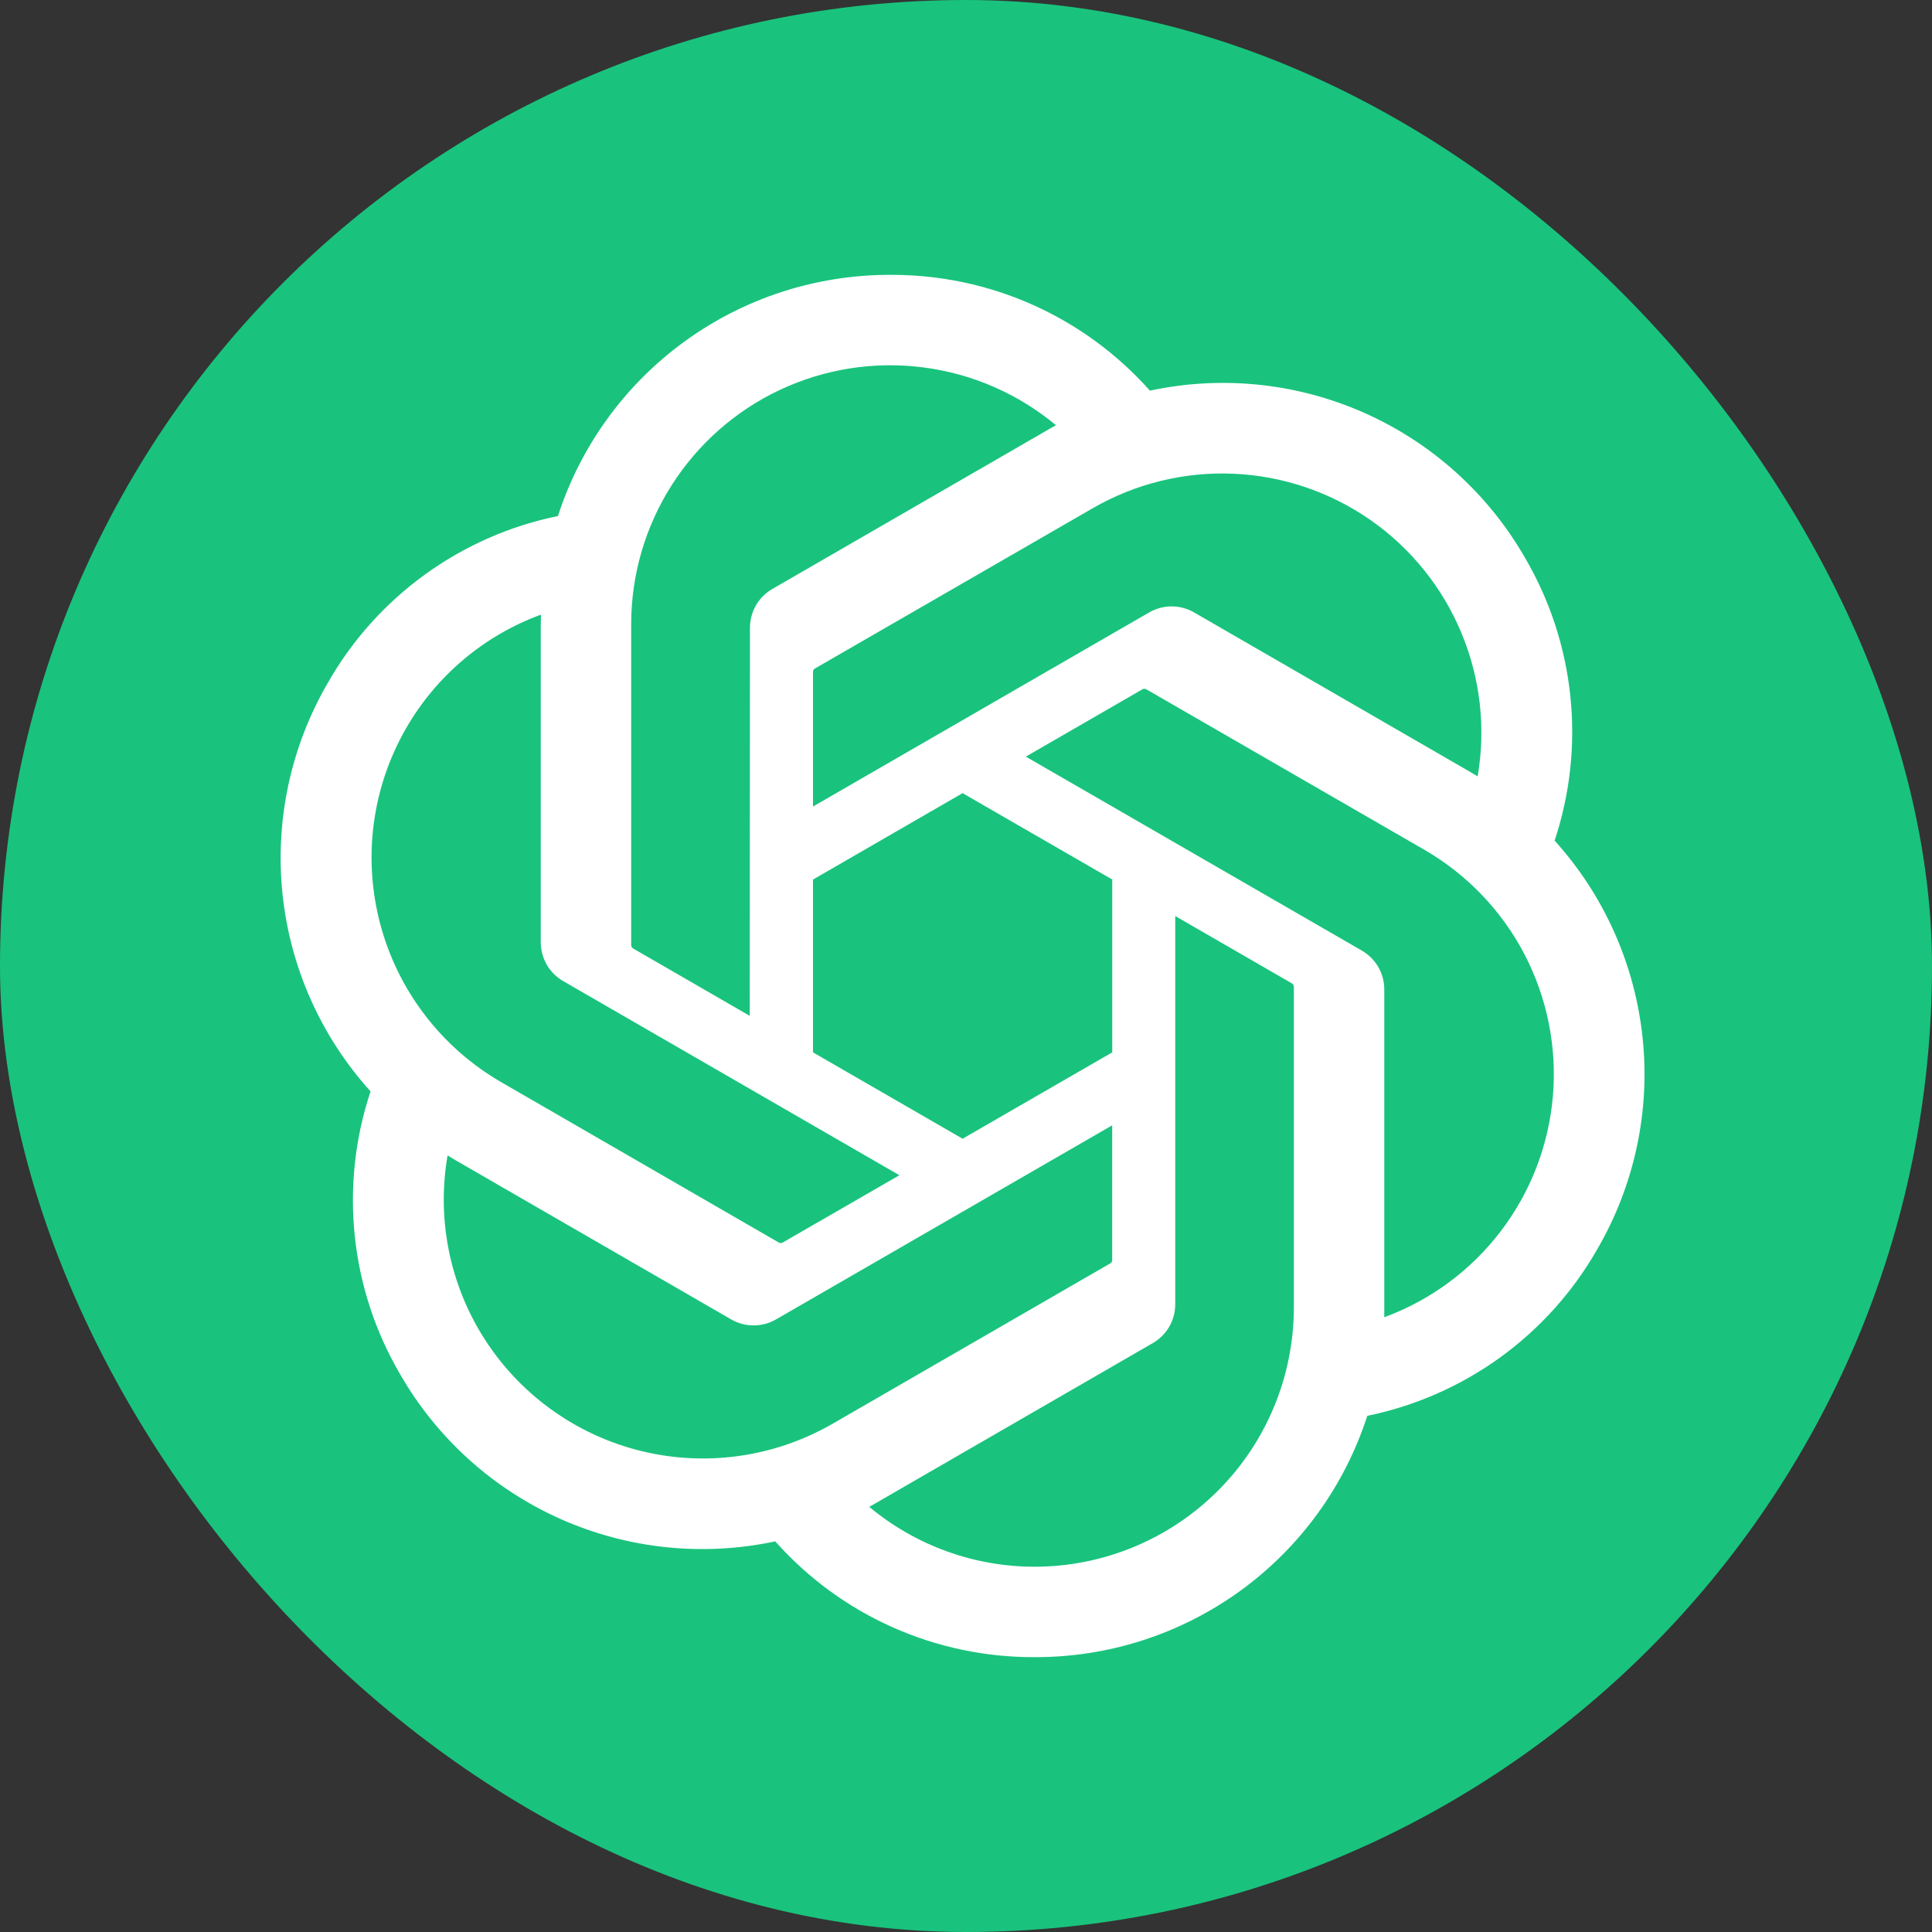<svg width="30" height="30" viewBox="0 0 30 30" fill="none" xmlns="http://www.w3.org/2000/svg">
  <rect x="0" y="0" width="30" height="30" fill="#333333" stroke="none"/>
  <rect width="30" height="30" rx="15" fill="rgb(25, 195, 125)" />
  <path
    d="M24.14 13.053C24.38 12.33 24.464 11.564 24.384 10.807C24.305 10.05 24.065 9.318 23.68 8.661C23.109 7.667 22.238 6.88 21.191 6.414C20.144 5.947 18.976 5.826 17.856 6.066C17.35 5.497 16.729 5.042 16.034 4.732C15.338 4.422 14.584 4.264 13.823 4.268C12.677 4.266 11.56 4.627 10.633 5.3C9.706 5.973 9.016 6.923 8.664 8.013C7.918 8.165 7.213 8.476 6.596 8.923C5.979 9.371 5.465 9.944 5.089 10.606C4.513 11.598 4.268 12.746 4.387 13.885C4.507 15.025 4.985 16.097 5.754 16.947C5.513 17.67 5.43 18.436 5.509 19.193C5.588 19.95 5.828 20.682 6.213 21.339C6.784 22.333 7.656 23.12 8.702 23.586C9.749 24.052 10.917 24.174 12.038 23.934C12.543 24.503 13.164 24.958 13.86 25.268C14.555 25.578 15.309 25.736 16.07 25.732C17.217 25.735 18.334 25.373 19.262 24.7C20.189 24.027 20.879 23.076 21.231 21.985C21.977 21.832 22.682 21.522 23.299 21.075C23.916 20.627 24.43 20.053 24.806 19.391C25.381 18.4 25.626 17.253 25.506 16.113C25.386 14.974 24.908 13.902 24.14 13.053ZM16.072 24.328C15.131 24.33 14.22 24 13.497 23.398C13.53 23.38 13.587 23.349 13.624 23.326L17.898 20.857C18.005 20.796 18.094 20.708 18.156 20.601C18.218 20.494 18.25 20.372 18.249 20.249V14.224L20.055 15.267C20.065 15.272 20.073 15.279 20.079 15.287C20.085 15.296 20.089 15.306 20.091 15.317V20.306C20.089 21.372 19.666 22.394 18.912 23.148C18.159 23.901 17.138 24.326 16.072 24.328ZM7.43 20.638C6.959 19.823 6.789 18.869 6.95 17.942C6.982 17.961 7.038 17.995 7.077 18.018L11.351 20.486C11.457 20.549 11.579 20.581 11.702 20.581C11.825 20.581 11.946 20.549 12.053 20.486L17.27 17.474V19.56C17.271 19.57 17.269 19.581 17.265 19.591C17.26 19.601 17.253 19.609 17.245 19.615L12.925 22.11C12 22.642 10.903 22.786 9.873 22.51C8.843 22.234 7.964 21.56 7.43 20.638ZM6.306 11.308C6.775 10.493 7.516 9.868 8.4 9.544C8.4 9.581 8.397 9.646 8.397 9.692V14.629C8.397 14.752 8.429 14.873 8.49 14.98C8.552 15.087 8.641 15.175 8.748 15.236L13.966 18.249L12.159 19.291C12.151 19.297 12.14 19.301 12.13 19.302C12.119 19.303 12.108 19.301 12.098 19.297L7.778 16.801C6.856 16.266 6.183 15.388 5.907 14.359C5.631 13.329 5.774 12.232 6.306 11.308ZM21.147 14.761L15.929 11.749L17.735 10.706C17.744 10.7 17.755 10.697 17.765 10.696C17.776 10.695 17.787 10.697 17.796 10.701L22.117 13.195C22.779 13.578 23.318 14.14 23.672 14.818C24.025 15.496 24.178 16.26 24.113 17.022C24.048 17.784 23.767 18.511 23.303 19.119C22.84 19.727 22.213 20.19 21.495 20.454C21.495 20.417 21.495 20.352 21.495 20.306V15.369C21.496 15.246 21.465 15.125 21.403 15.018C21.342 14.911 21.253 14.823 21.147 14.761ZM22.945 12.056C22.913 12.036 22.858 12.003 22.818 11.98L18.544 9.511C18.438 9.449 18.316 9.416 18.193 9.416C18.07 9.416 17.949 9.449 17.842 9.511L12.624 12.524V10.438C12.624 10.427 12.626 10.417 12.63 10.407C12.635 10.397 12.642 10.389 12.65 10.383L16.971 7.89C17.632 7.509 18.389 7.323 19.152 7.356C19.916 7.389 20.654 7.638 21.281 8.075C21.907 8.512 22.397 9.119 22.691 9.824C22.986 10.528 23.074 11.303 22.945 12.056ZM11.642 15.774L9.836 14.731C9.826 14.726 9.818 14.719 9.812 14.71C9.806 14.702 9.802 14.692 9.801 14.681V9.692C9.801 8.927 10.019 8.179 10.43 7.534C10.84 6.89 11.425 6.375 12.117 6.051C12.809 5.727 13.579 5.607 14.337 5.705C15.095 5.802 15.81 6.114 16.397 6.603C16.365 6.621 16.308 6.652 16.27 6.675L11.997 9.143C11.889 9.204 11.8 9.293 11.739 9.399C11.677 9.506 11.645 9.628 11.645 9.751L11.642 15.774ZM12.624 13.658L14.947 12.316L17.271 13.657V16.341L14.947 17.682L12.624 16.341V13.658Z"
    fill="white" />
</svg>
